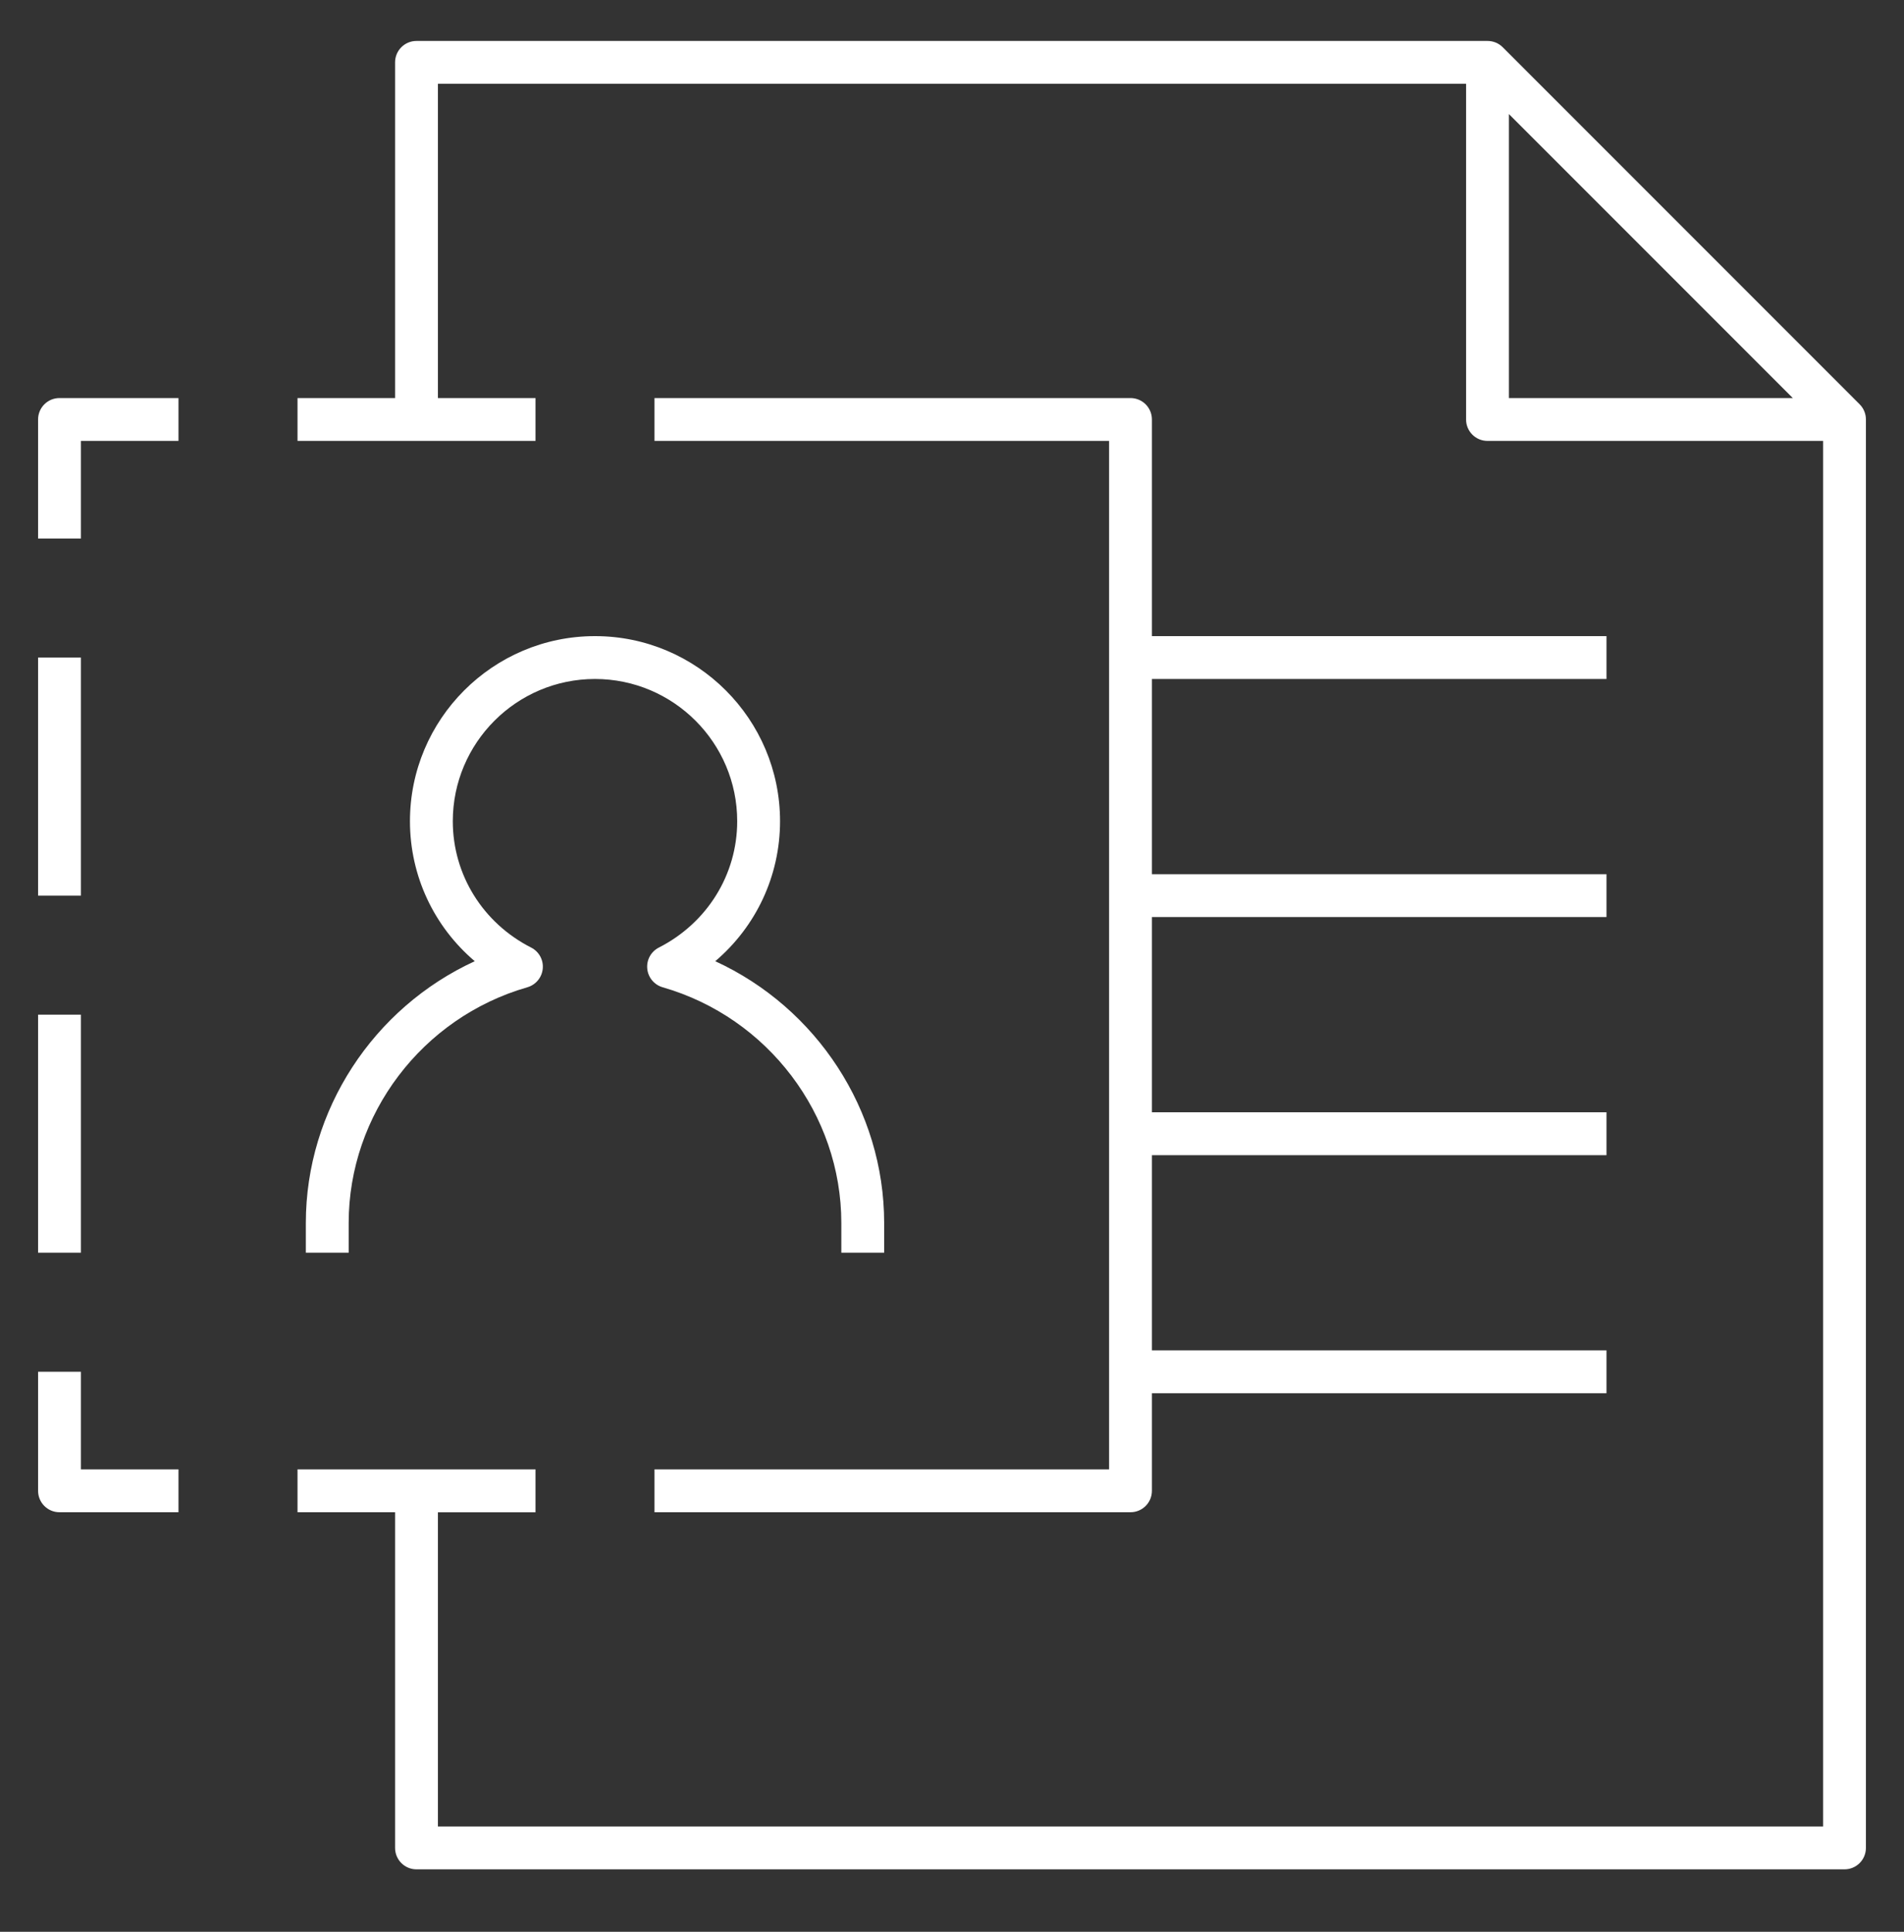 <svg width="70" height="71" viewBox="0 0 70 71" fill="#fff" xmlns="http://www.w3.org/2000/svg">
<rect x="0" y="0" width="70" height="71" fill="#333333" stroke="none"/>
<g clip-path="url(#clip0_3_48)">
<path d="M67.812 68.705H15.312C14.877 68.705 14.525 68.353 14.525 67.917V55.58H10.938V54.005H19.688V55.582H16.1V67.13H67.025V16.205H54.688C54.252 16.205 53.9 15.853 53.9 15.417V3.08H16.1V14.63H19.688V16.205H10.938V14.63H14.525V2.292C14.525 1.857 14.877 1.505 15.312 1.505H54.688C54.898 1.505 55.099 1.588 55.245 1.734L68.37 14.86C68.517 15.008 68.6 15.207 68.6 15.417V67.917C68.6 68.353 68.248 68.705 67.812 68.705ZM55.475 14.63H65.912L55.475 4.193V14.63ZM41.562 55.58H24.062V54.005H40.775V16.205H24.062V14.63H41.562C41.998 14.63 42.35 14.982 42.35 15.417V23.38H59.062V24.955H42.35V32.13H59.062V33.705H42.35V40.88H59.062V42.457H42.35V49.63H59.062V51.207H42.35V54.792C42.35 55.228 41.998 55.58 41.562 55.58ZM6.562 55.58H2.187C1.752 55.58 1.4 55.228 1.4 54.792V50.417H2.975V54.005H6.562V55.58ZM32.506 46.042H30.931V44.949C30.931 40.961 28.23 37.397 24.362 36.286C24.052 36.196 23.826 35.925 23.796 35.603C23.765 35.282 23.933 34.974 24.222 34.827C25.998 33.923 27.103 32.145 27.103 30.183C27.103 27.3 24.758 24.955 21.875 24.955C18.992 24.955 16.647 27.3 16.647 30.183C16.647 32.145 17.749 33.923 19.528 34.827C19.817 34.974 19.985 35.282 19.954 35.603C19.924 35.925 19.698 36.196 19.388 36.286C15.52 37.397 12.819 40.961 12.819 44.949V46.042H11.244V44.949C11.244 40.797 13.731 37.038 17.454 35.328C15.956 34.055 15.072 32.193 15.072 30.183C15.072 26.431 18.123 23.38 21.875 23.38C25.627 23.38 28.678 26.431 28.678 30.183C28.678 32.193 27.794 34.055 26.296 35.328C30.019 37.038 32.506 40.797 32.506 44.949V46.042ZM2.975 46.042H1.4V37.292H2.975V46.042ZM2.975 32.917H1.4V24.167H2.975V32.917ZM2.975 19.792H1.4V15.417C1.4 14.982 1.752 14.63 2.187 14.63H6.562V16.205H2.975V19.792Z" fill="white"/>
</g>
<defs>
<clipPath id="clip0_3_48">
<rect width="70" height="70" fill="white" transform="translate(0 0.105)"/>
</clipPath>
</defs>
</svg>
